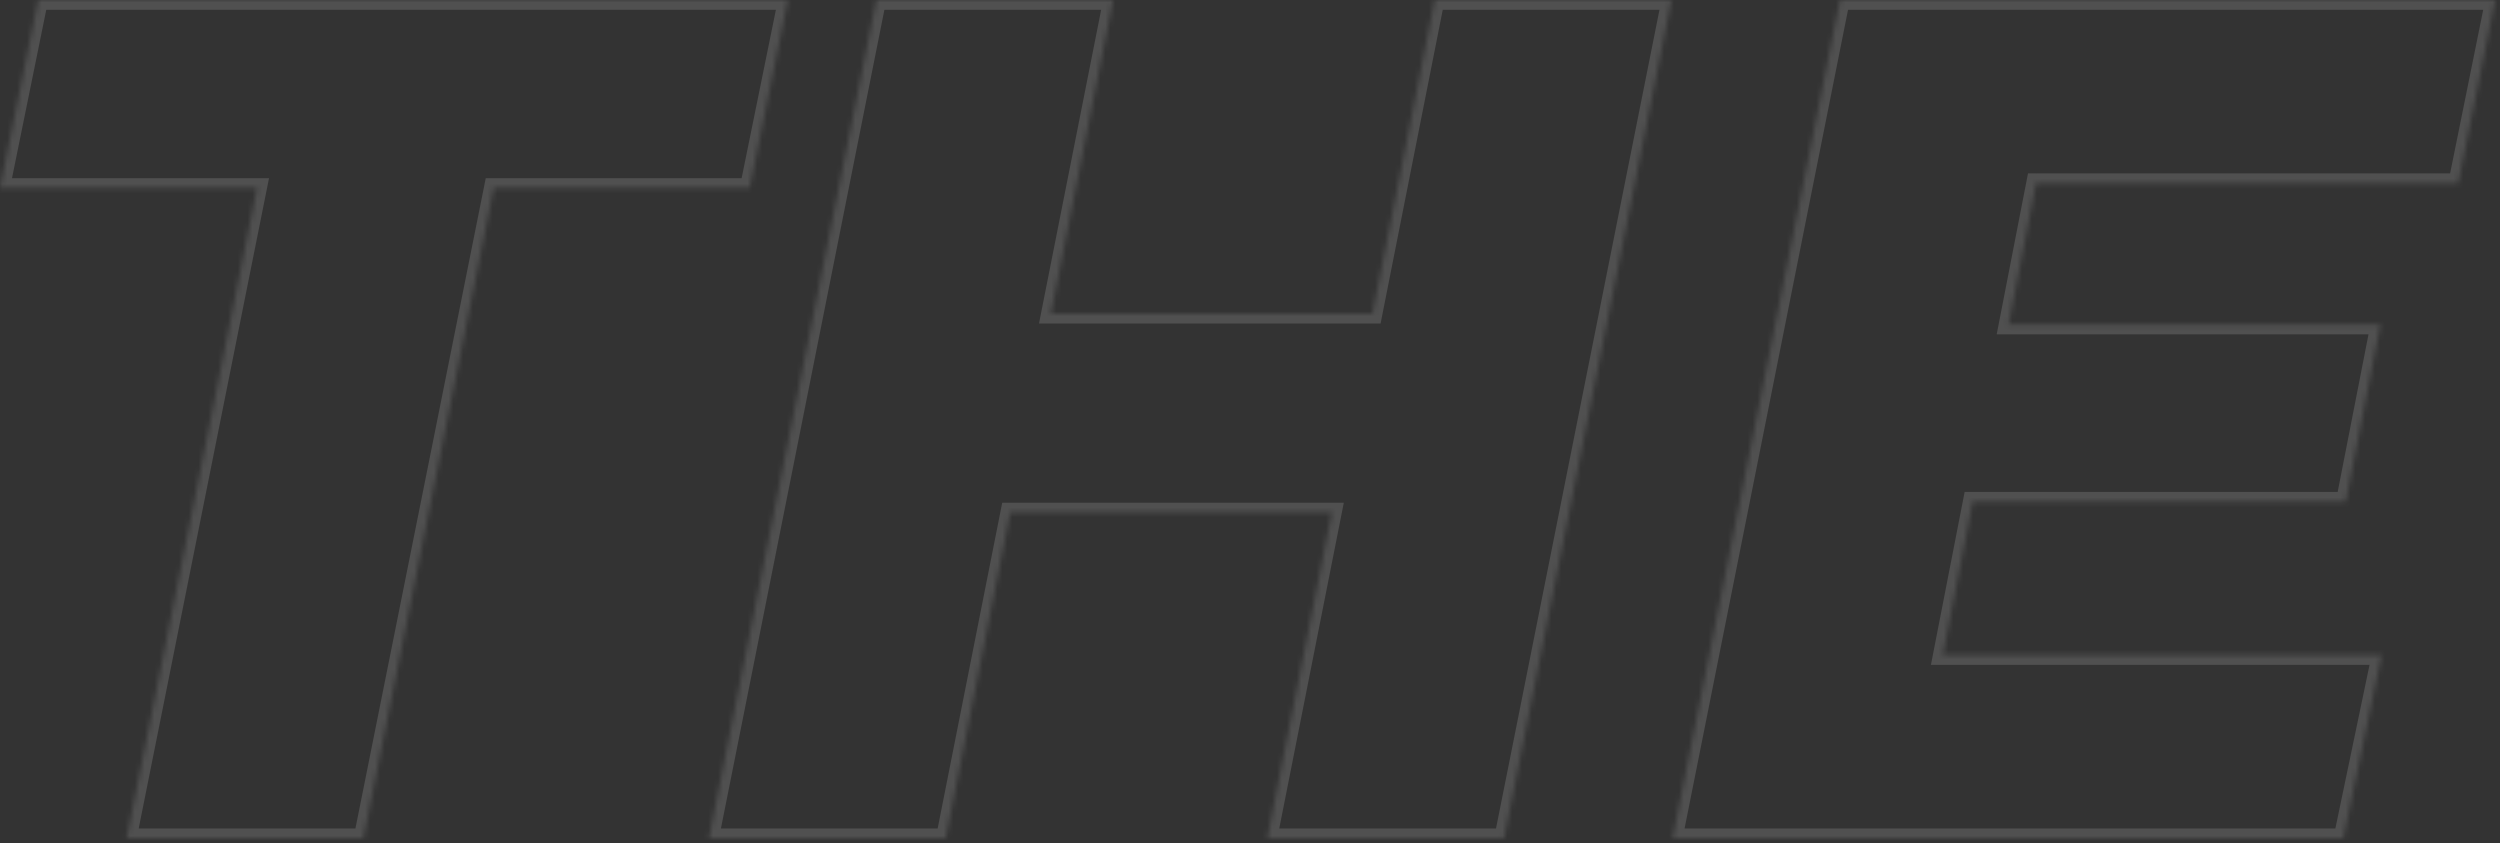 <svg width="510" height="172" fill="none" xmlns="http://www.w3.org/2000/svg"><rect width="100%" height="100%" fill="#333333" stroke="none"/><g opacity=".141" fill="#fff"><mask id="a"><path fill-rule="evenodd" clip-rule="evenodd" d="M341.215 171.005L375.361 0h133.657l-7.56 37.376h-86.097l-5.61 28.827h75.853l-7.073 36.155h-76.097l-6.097 31.27h89.511l-7.805 37.377H341.215zm-82.682 0l13.171-66.448h-65.609l-13.171 66.448h-48.292L178.778 0h48.292l-12.683 64.004h65.609L292.679 0h48.292l-34.146 171.005h-48.292zm-232.68 0L52.438 38.353H0L7.805 0H160.73l-7.805 38.353h-52.194L74.146 171.005H25.853z"/></mask><path d="M341.215 171.005l-1.961-.392-.478 2.392h2.439v-2zM375.361 0v-2h-1.64L373.4-.392l1.961.392zm133.657 0l1.961.397.485-2.397h-2.446v2zm-7.56 37.376v2h1.635l.325-1.603-1.96-.397zm-86.097 0v-2h-1.649l-.314 1.618 1.963.382zm-5.61 28.827l-1.963-.382-.464 2.382h2.427v-2zm75.853 0l1.963.384.466-2.384h-2.429v2zm-7.073 36.155v2h1.647l.316-1.616-1.963-.384zm-76.097 0v-2h-1.648l-.315 1.617 1.963.383zm-6.097 31.27l-1.963-.383-.465 2.383h2.428v-2zm89.511 0l1.958.408.503-2.408h-2.461v2zm-7.805 37.377v2h1.626l.332-1.592-1.958-.408zm-219.51 0l-1.962-.389-.473 2.389h2.435v-2zm13.171-66.448l1.962.389.473-2.389h-2.435v2zm-65.609 0v-2h-1.643l-.319 1.612 1.962.388zm-13.171 66.448v2h1.642l.32-1.612-1.962-.388zm-48.292 0l-1.961-.392-.478 2.392h2.439v-2zM178.778 0v-2h-1.64l-.321 1.608 1.961.392zm48.292 0l1.962.389.473-2.389h-2.435v2zm-12.683 64.004l-1.962-.388-.473 2.388h2.435v-2zm65.609 0v2h1.643l.319-1.61-1.962-.39zM292.679 0v-2h-1.642l-.32 1.611 1.962.389zm48.292 0l1.962.392L343.41-2h-2.439v2zm-34.146 171.005v2h1.64l.322-1.609-1.962-.391zm-280.972 0l-1.96-.393-.48 2.393h2.44v-2zM52.438 38.353l1.962.393.48-2.393h-2.442v2zM0 38.353l-1.96-.398-.488 2.398H0v-2zM7.805 0v-2H6.17L5.845-.399 7.805 0zM160.73 0l1.96.399.488-2.399h-2.448v2zm-7.805 38.353v2h1.634l.326-1.6-1.96-.4zm-52.194 0v-2h-1.64l-.321 1.607 1.961.393zM74.146 171.005v2h1.639l.322-1.607-1.961-.393zm269.03.391L377.322.392 373.4-.392l-34.146 171.005 3.922.783zM375.361 2h133.657v-4H375.361v4zM507.058-.397l-7.561 37.377 3.921.793L510.979.397l-3.921-.794zm-5.6 35.773h-86.097v4h86.097v-4zm-88.06 1.618l-5.61 28.827 3.926.764 5.61-28.827-3.926-.764zm-3.647 31.209h75.853v-4h-75.853v4zm73.89-2.384l-7.073 36.155 3.926.768 7.073-36.155-3.926-.768zm-5.11 34.539h-76.097v4h76.097v-4zm-78.06 1.617l-6.097 31.27 3.926.765 6.097-31.269-3.926-.766zm-4.134 33.653h89.511v-4h-89.511v4zm87.553-2.409l-7.805 37.377 3.916.817 7.805-37.377-3.916-.817zm-5.847 35.786H341.215v4h136.828v-4zm-217.548 2.388l13.171-66.447-3.924-.777-13.171 66.447 3.924.777zm11.209-68.836h-65.609v4h65.609v-4zm-67.571 1.612l-13.171 66.447 3.924.777 13.17-66.447-3.923-.777zm-11.209 64.836h-48.292v4h48.292v-4zm-46.331 2.391L180.739.392l-3.922-.784-34.146 171.005 3.922.783zM178.778 2h48.292v-4h-48.292v4zm46.33-2.389l-12.683 64.005 3.924.777L229.032.39l-3.924-.778zm-10.721 66.393h65.609v-4h-65.609v4zm67.571-1.61L294.641.388l-3.924-.778-12.683 64.005 3.924.777zM292.679 2h48.292v-4h-48.292v4zM339.01-.392l-34.146 171.005 3.923.783L342.933.392l-3.923-.784zm-32.185 169.397h-48.292v4h48.292v-4zm-279.01 2.393L54.4 38.746l-3.922-.786-26.586 132.652 3.922.786zM52.437 36.353H0v4h52.438v-4zm-50.478 2.4L9.765.398 5.845-.4-1.96 37.955l3.92.797zM7.805 2H160.73v-4H7.805v4zM158.77-.399l-7.805 38.354 3.92.797L162.69.4l-3.92-.8zm-5.845 36.752h-52.194v4h52.194v-4zM98.77 37.96L72.185 170.612l3.922.786 26.585-132.652-3.922-.786zM74.146 169.005H25.853v4h48.293v-4z" mask="url(#a)"/></g></svg>